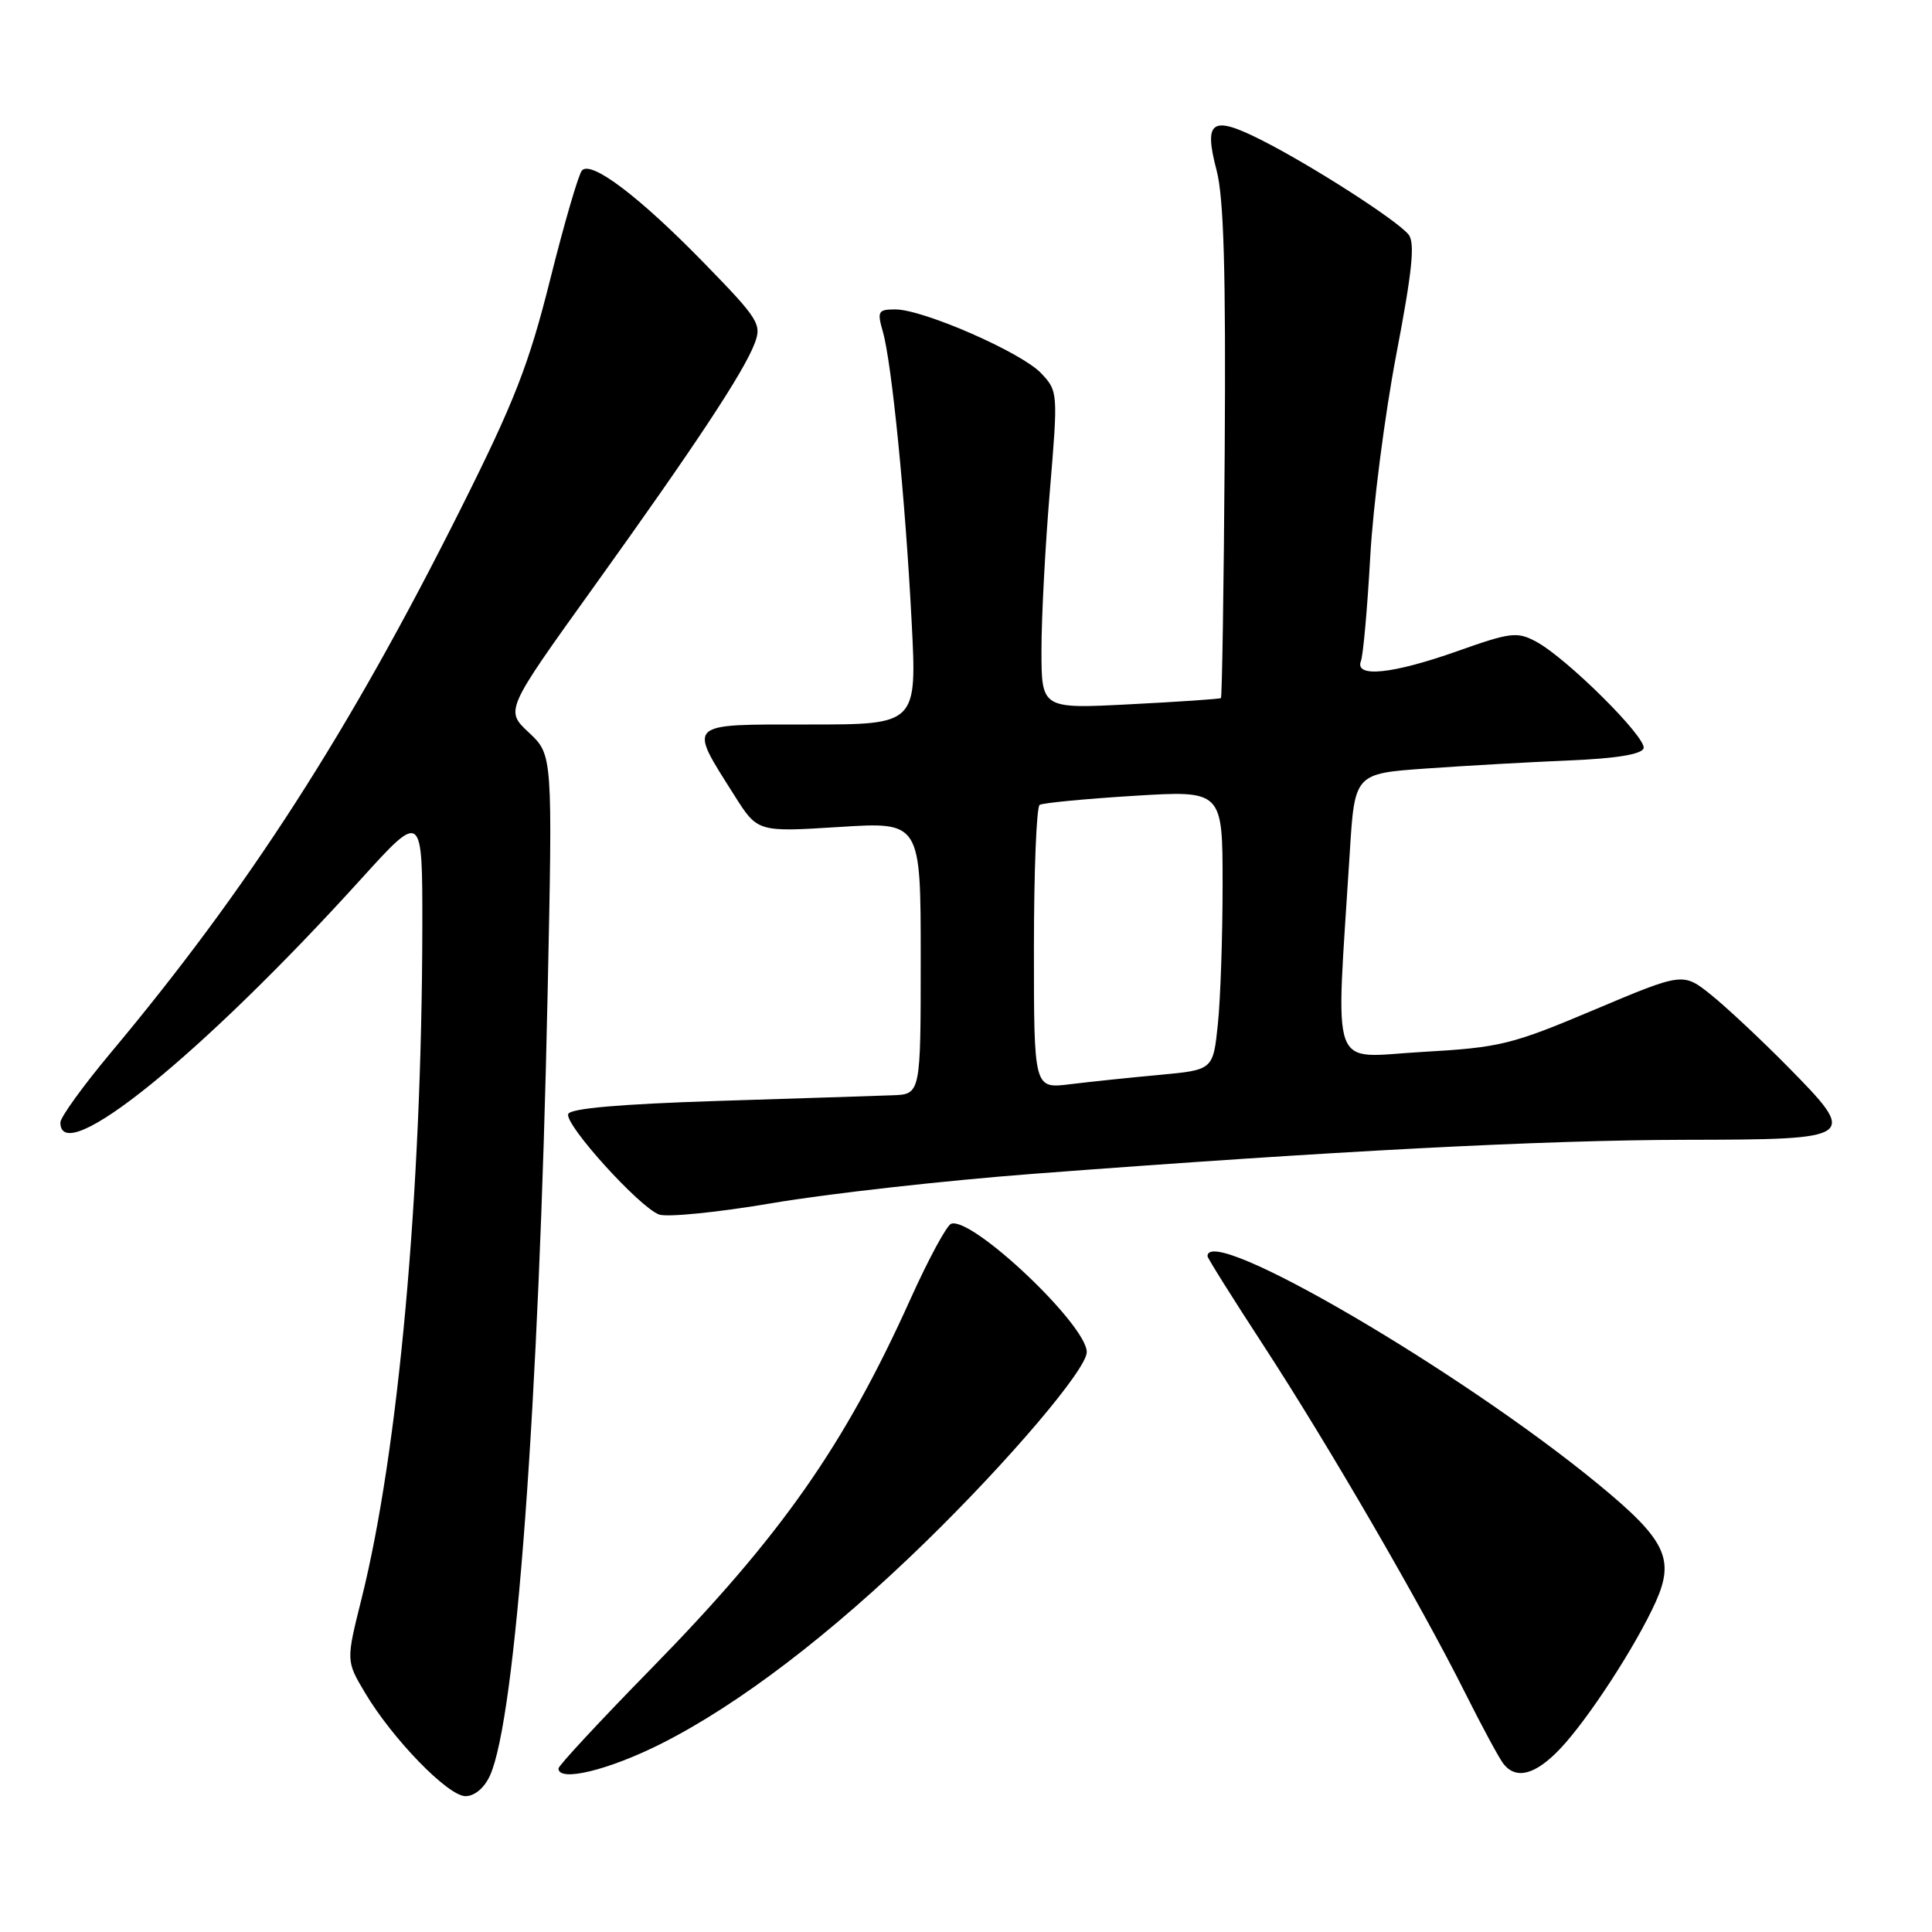 <?xml version="1.0" encoding="UTF-8" standalone="no"?>
<!DOCTYPE svg PUBLIC "-//W3C//DTD SVG 1.1//EN" "http://www.w3.org/Graphics/SVG/1.1/DTD/svg11.dtd" >
<svg xmlns="http://www.w3.org/2000/svg" xmlns:xlink="http://www.w3.org/1999/xlink" version="1.1" viewBox="0 0 256 256">
 <g >
 <path fill="currentColor"
d=" M 64.92 235.28 C 68.34 227.78 71.42 186.03 72.56 131.76 C 73.23 100.02 73.23 100.02 70.08 97.07 C 66.93 94.13 66.93 94.13 78.64 77.82 C 92.15 58.99 98.56 49.30 100.00 45.49 C 100.96 42.98 100.52 42.27 93.39 34.95 C 84.79 26.11 78.34 21.21 77.11 22.59 C 76.66 23.09 74.77 29.57 72.91 37.00 C 70.07 48.35 68.17 53.21 61.01 67.50 C 46.26 96.96 32.92 117.68 14.68 139.49 C 11.01 143.88 8.00 148.04 8.00 148.74 C 8.00 154.94 26.72 139.78 47.82 116.50 C 55.98 107.50 55.98 107.50 55.96 123.00 C 55.90 158.03 52.80 192.25 47.92 211.79 C 45.85 220.07 45.85 220.07 48.36 224.29 C 52.00 230.42 59.37 238.00 61.68 238.00 C 62.88 238.00 64.17 236.92 64.92 235.28 Z  M 87.63 231.04 C 97.89 225.86 110.06 216.58 122.61 204.35 C 133.73 193.51 144.00 181.42 144.00 179.16 C 144.00 175.56 128.85 161.22 126.04 162.15 C 125.45 162.35 123.03 166.83 120.65 172.11 C 111.90 191.54 103.50 203.52 86.31 221.08 C 79.54 227.99 74.00 233.96 74.00 234.33 C 74.00 236.17 80.61 234.57 87.63 231.04 Z  M 206.70 231.75 C 210.40 227.87 216.76 218.09 219.39 212.26 C 221.95 206.56 220.72 204.02 211.81 196.69 C 193.52 181.63 160.00 162.07 160.00 166.45 C 160.00 166.70 163.33 172.01 167.40 178.25 C 175.99 191.43 188.25 212.55 194.13 224.30 C 196.39 228.81 198.68 233.06 199.24 233.75 C 200.92 235.84 203.45 235.16 206.70 231.75 Z  M 137.00 155.53 C 176.86 152.50 204.40 151.07 223.28 151.03 C 246.12 150.99 246.28 150.88 236.89 141.34 C 233.37 137.77 228.81 133.50 226.75 131.84 C 223.01 128.84 223.01 128.84 211.25 133.80 C 200.26 138.44 198.78 138.80 188.41 139.39 C 175.98 140.09 176.99 142.85 178.85 113.00 C 179.50 102.50 179.50 102.50 189.00 101.83 C 194.22 101.46 202.75 100.98 207.94 100.76 C 214.12 100.51 217.52 99.95 217.78 99.16 C 218.24 97.77 207.60 87.19 203.54 85.02 C 201.02 83.67 200.16 83.78 193.11 86.28 C 184.50 89.33 179.46 89.84 180.33 87.59 C 180.63 86.81 181.18 80.63 181.56 73.84 C 181.93 67.05 183.49 54.98 185.01 47.00 C 187.13 35.93 187.52 32.16 186.64 31.08 C 185.11 29.18 173.80 21.92 167.13 18.55 C 160.55 15.23 159.47 15.97 161.21 22.59 C 162.16 26.21 162.44 36.03 162.28 59.89 C 162.16 77.70 161.93 92.38 161.78 92.50 C 161.63 92.62 156.21 92.99 149.75 93.32 C 138.00 93.93 138.00 93.93 138.00 86.11 C 138.00 81.81 138.50 72.34 139.11 65.07 C 140.20 52.01 140.19 51.83 137.96 49.46 C 135.38 46.71 122.34 41.00 118.64 41.00 C 116.35 41.00 116.21 41.25 116.98 43.94 C 118.16 48.06 119.95 66.00 120.79 82.25 C 121.51 96.00 121.51 96.00 107.19 96.00 C 90.77 96.00 91.15 95.64 97.30 105.38 C 100.38 110.26 100.38 110.26 111.19 109.58 C 122.00 108.89 122.00 108.89 122.00 126.95 C 122.00 145.00 122.00 145.00 118.25 145.13 C 116.19 145.21 105.76 145.54 95.08 145.88 C 82.09 146.30 75.54 146.87 75.29 147.62 C 74.82 149.03 84.71 159.96 87.33 160.93 C 88.40 161.32 95.18 160.64 102.39 159.41 C 109.60 158.18 125.17 156.43 137.00 155.53 Z  M 137.00 125.69 C 137.00 115.47 137.34 106.91 137.76 106.65 C 138.18 106.39 143.81 105.85 150.26 105.45 C 162.00 104.73 162.00 104.73 162.00 117.22 C 162.00 124.09 161.72 132.42 161.37 135.74 C 160.74 141.77 160.74 141.77 153.62 142.43 C 149.70 142.79 144.36 143.35 141.75 143.67 C 137.00 144.26 137.00 144.26 137.00 125.69 Z "/>
</g>
</svg>